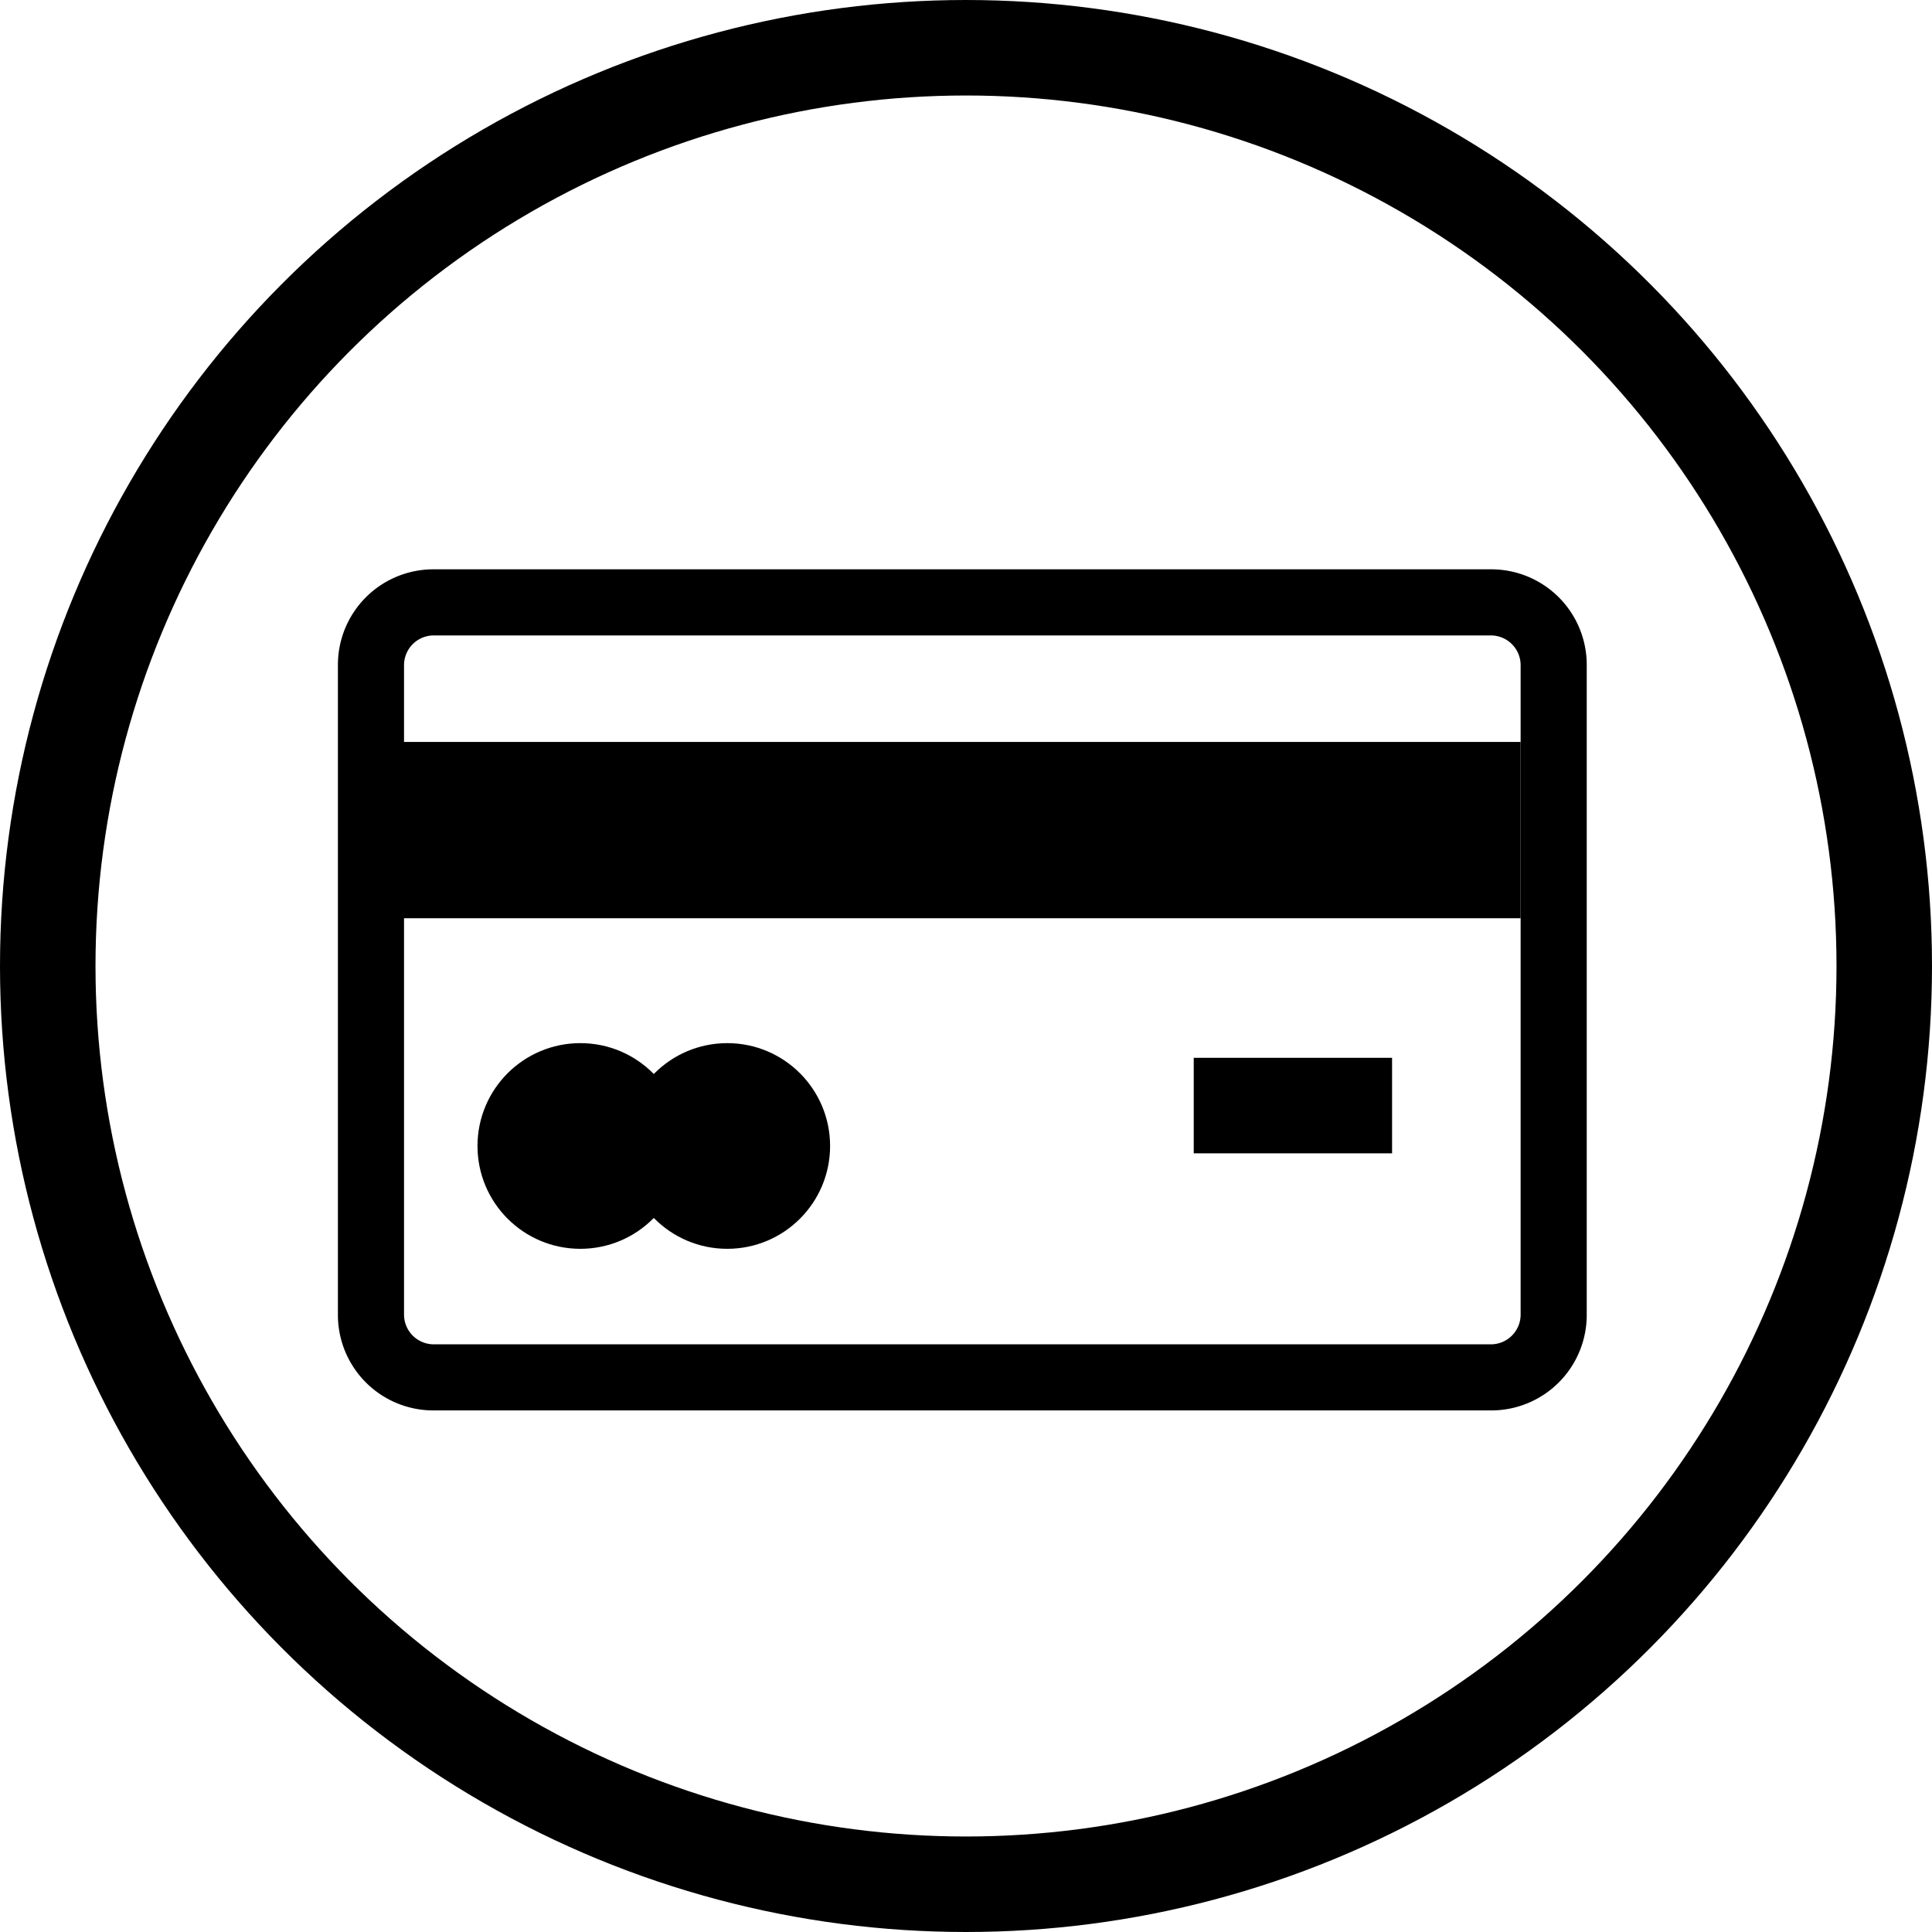 <svg id="a22c2295-5538-4b73-9feb-3d3b3d6514dd" data-name="Base" xmlns="http://www.w3.org/2000/svg" viewBox="0 0 263 263">
  <defs>
    <style>
      .a367d268-96cc-47f4-9f73-c486fe001f83, .a53a8700-2c2b-41a5-801d-129619a7f32b, .f4032842-6c54-4597-8f73-c06c93ffdc4f {
        fill: none;
      }

      .a367d268-96cc-47f4-9f73-c486fe001f83, .a53a8700-2c2b-41a5-801d-129619a7f32b, .f4032842-6c54-4597-8f73-c06c93ffdc4f, .f6358b6a-0804-4a45-a2c4-6b8b6e481515 {
        stroke: #000;
      }

      .a367d268-96cc-47f4-9f73-c486fe001f83 {
        stroke-miterlimit: 10;
      }

      .a367d268-96cc-47f4-9f73-c486fe001f83, .f4032842-6c54-4597-8f73-c06c93ffdc4f {
        stroke-width: 13px;
      }

      .a53a8700-2c2b-41a5-801d-129619a7f32b, .f4032842-6c54-4597-8f73-c06c93ffdc4f, .f6358b6a-0804-4a45-a2c4-6b8b6e481515 {
        stroke-linejoin: round;
      }

      .a53a8700-2c2b-41a5-801d-129619a7f32b {
        stroke-width: 24px;
      }

      .f6358b6a-0804-4a45-a2c4-6b8b6e481515 {
        stroke-width: 8px;
      }
    </style>
  </defs>
  <title>Mogul-Management-Logo</title>
  <g>
    <circle class="a367d268-96cc-47f4-9f73-c486fe001f83" cx="131.5" cy="131.5" r="125"/>
    <path d="M203,86.5a4.05,4.05,0,0,1,4,4V179a4.05,4.05,0,0,1-4,4H59a4.05,4.05,0,0,1-4-4V90.5a4.05,4.05,0,0,1,4-4H203m0-9H59a13,13,0,0,0-13,13V179a13,13,0,0,0,13,13H203a13,13,0,0,0,13-13V90.5a13,13,0,0,0-13-13Z"/>
    <line class="a53a8700-2c2b-41a5-801d-129619a7f32b" x1="49" y1="113" x2="207" y2="113"/>
    <line class="f4032842-6c54-4597-8f73-c06c93ffdc4f" x1="162.5" y1="150.5" x2="189.5" y2="150.5"/>
    <circle class="f6358b6a-0804-4a45-a2c4-6b8b6e481515" cx="99" cy="156" r="10"/>
    <circle class="f6358b6a-0804-4a45-a2c4-6b8b6e481515" cx="79" cy="156" r="10"/>
  </g>
</svg>
